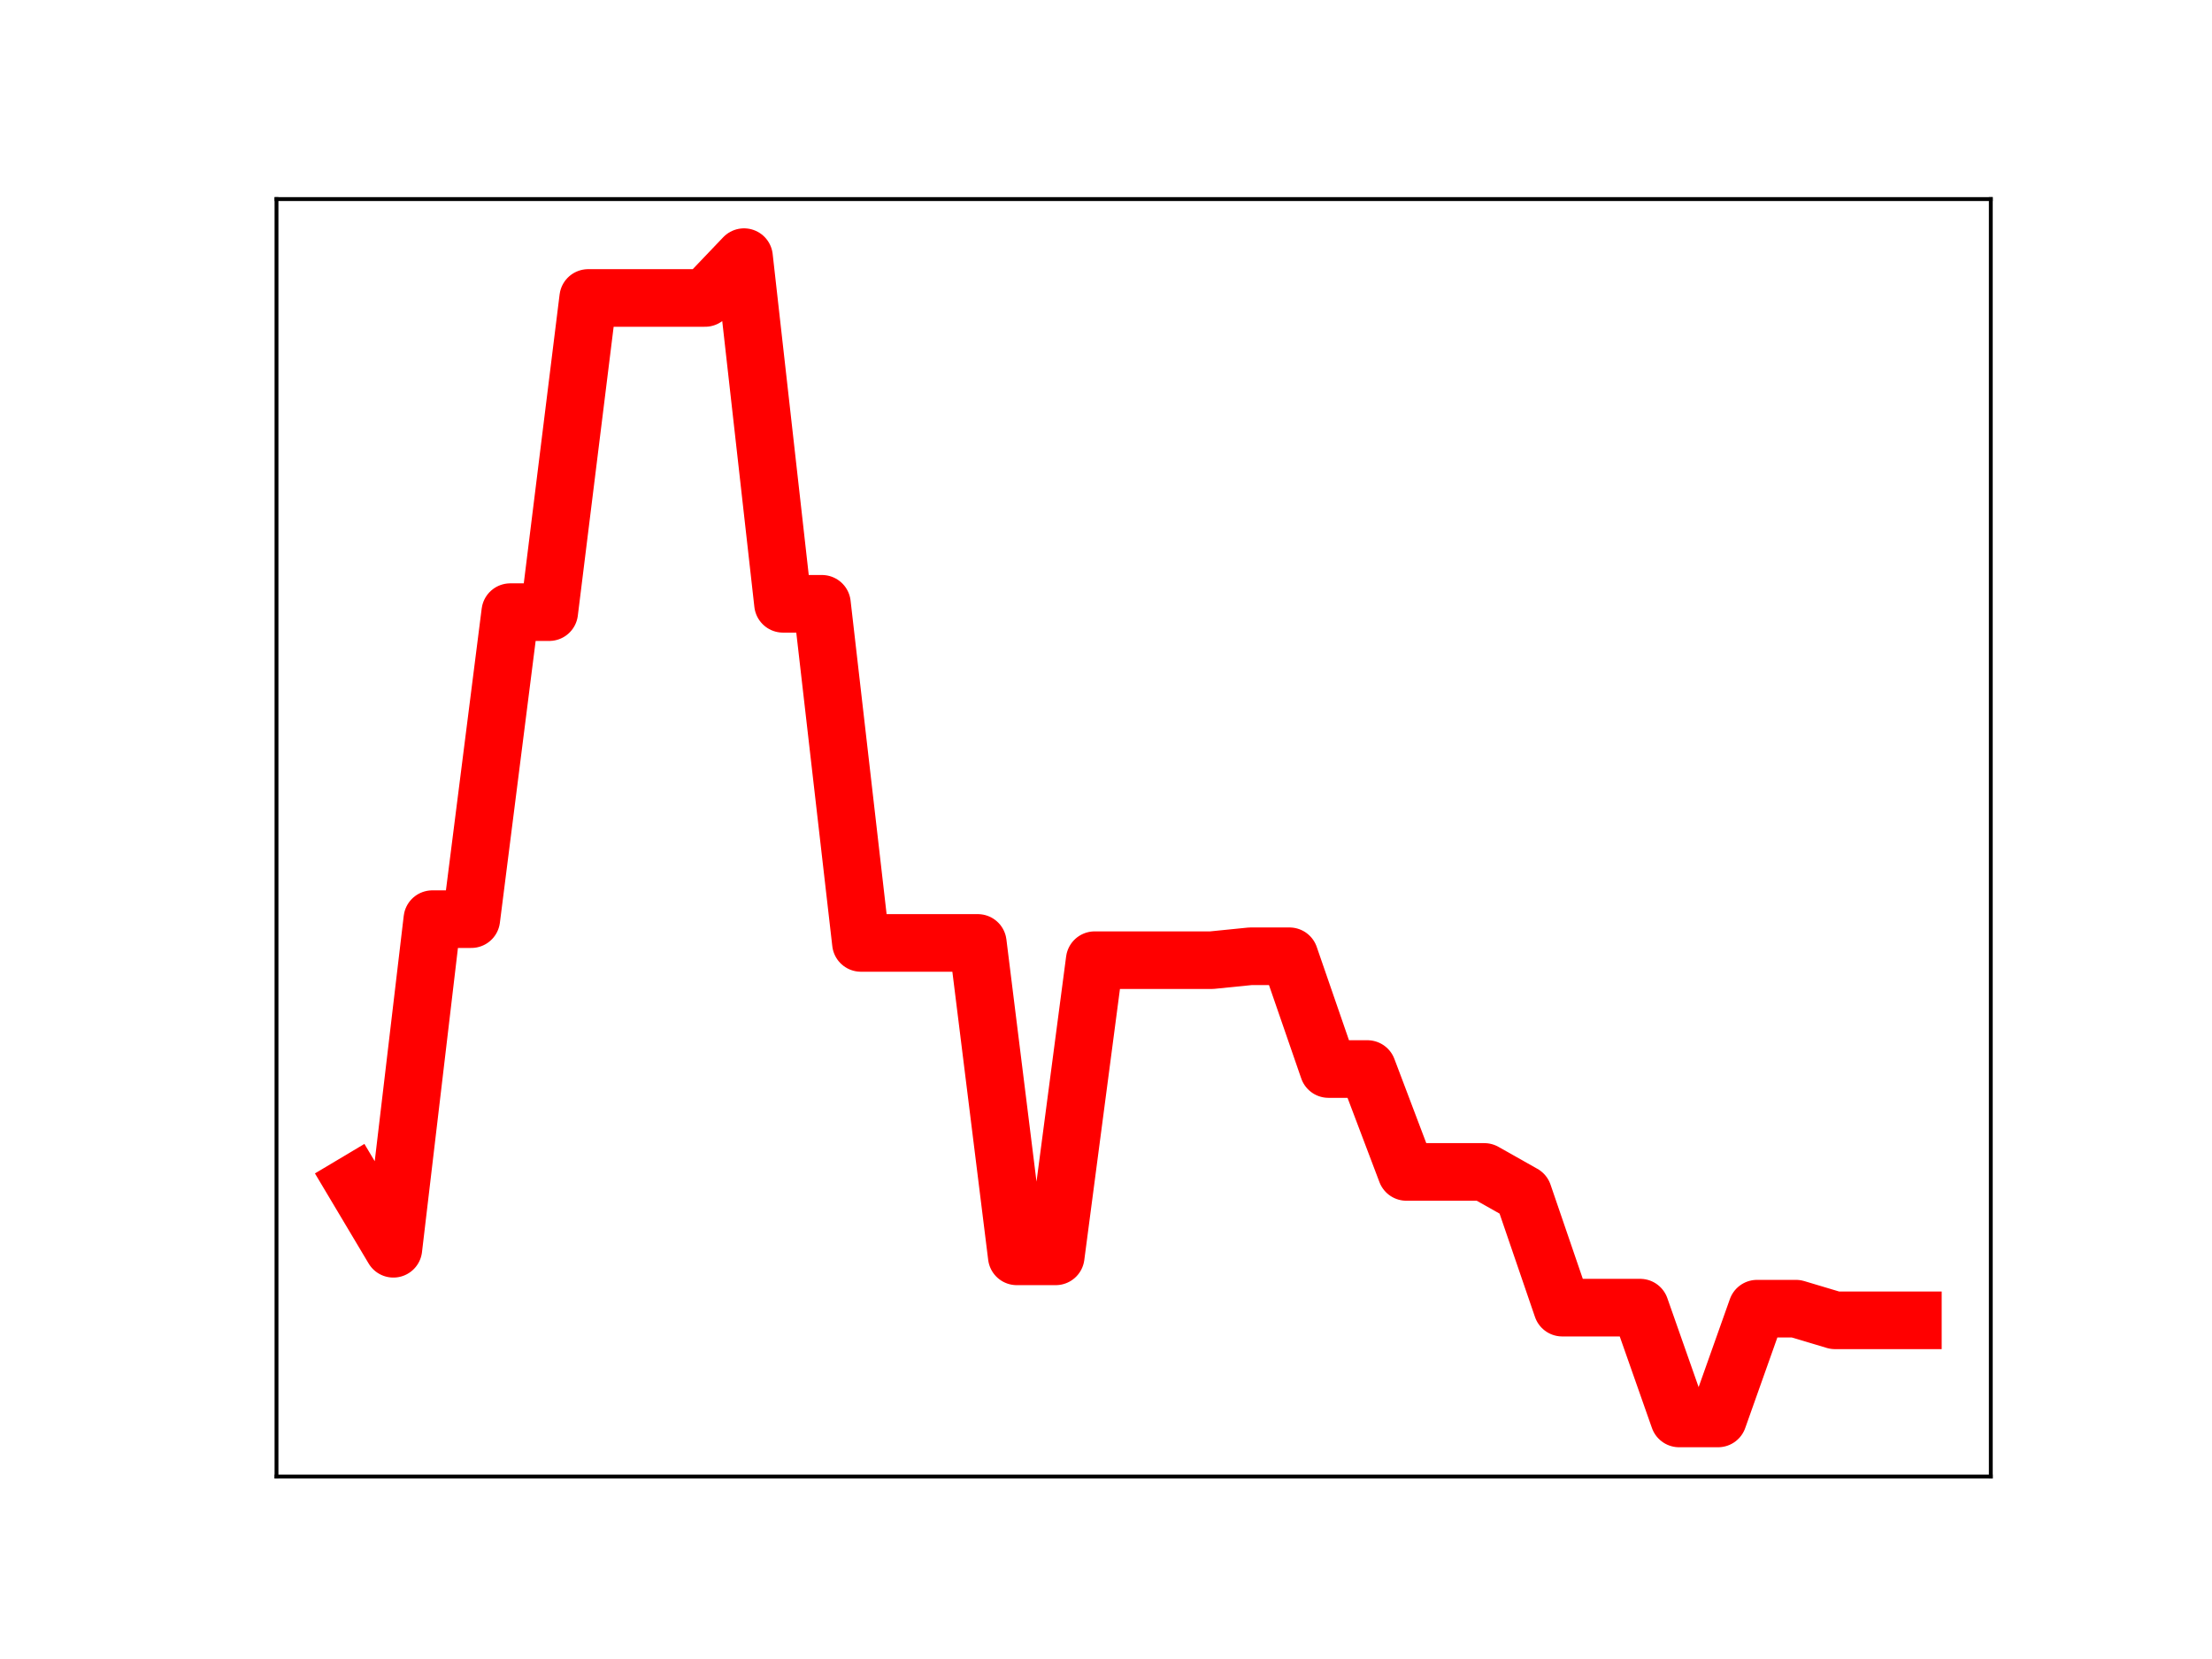 <?xml version="1.0" encoding="utf-8" standalone="no"?>
<!DOCTYPE svg PUBLIC "-//W3C//DTD SVG 1.1//EN"
  "http://www.w3.org/Graphics/SVG/1.1/DTD/svg11.dtd">
<!-- Created with matplotlib (https://matplotlib.org/) -->
<svg height="345.6pt" version="1.1" viewBox="0 0 460.8 345.6" width="460.8pt" xmlns="http://www.w3.org/2000/svg" xmlns:xlink="http://www.w3.org/1999/xlink">
 <defs>
  <style type="text/css">
*{stroke-linecap:butt;stroke-linejoin:round;}
  </style>
 </defs>
 <g id="figure_1">
  <g id="patch_1">
   <path d="M 0 345.6 
L 460.8 345.6 
L 460.8 0 
L 0 0 
z
" style="fill:#ffffff;"/>
  </g>
  <g id="axes_1">
   <g id="patch_2">
    <path d="M 57.6 307.584 
L 414.72 307.584 
L 414.72 41.472 
L 57.6 41.472 
z
" style="fill:#ffffff;"/>
   </g>
   <g id="line2d_1">
    <path clip-path="url(#p377e4d8539)" d="M 73.833 246.526 
L 81.949 260.142 
L 90.065 191.476 
L 98.182 191.476 
L 106.298 127.52 
L 114.415 127.52 
L 122.531 62.072 
L 130.647 62.072 
L 138.764 62.072 
L 146.88 62.072 
L 154.996 53.568 
L 163.113 125.785 
L 171.229 125.785 
L 179.345 196.429 
L 187.462 196.429 
L 195.578 196.429 
L 203.695 196.429 
L 211.811 261.72 
L 219.927 261.72 
L 228.044 200.023 
L 236.16 200.023 
L 244.276 200.023 
L 252.393 200.023 
L 260.509 199.207 
L 268.625 199.207 
L 276.742 222.699 
L 284.858 222.699 
L 292.975 244.135 
L 301.091 244.135 
L 309.207 244.135 
L 317.324 248.713 
L 325.44 272.405 
L 333.556 272.405 
L 341.673 272.405 
L 349.789 295.488 
L 357.905 295.488 
L 366.022 272.62 
L 374.138 272.62 
L 382.255 275.048 
L 390.371 275.048 
L 398.487 275.048 
" style="fill:none;stroke:#ff0000;stroke-linecap:square;stroke-width:12;"/>
    <defs>
     <path d="M 0 3 
C 0.796 3 1.559 2.684 2.121 2.121 
C 2.684 1.559 3 0.796 3 0 
C 3 -0.796 2.684 -1.559 2.121 -2.121 
C 1.559 -2.684 0.796 -3 0 -3 
C -0.796 -3 -1.559 -2.684 -2.121 -2.121 
C -2.684 -1.559 -3 -0.796 -3 0 
C -3 0.796 -2.684 1.559 -2.121 2.121 
C -1.559 2.684 -0.796 3 0 3 
z
" id="maa225eece5" style="stroke:#ff0000;"/>
    </defs>
    <g clip-path="url(#p377e4d8539)">
     <use style="fill:#ff0000;stroke:#ff0000;" x="73.833" xlink:href="#maa225eece5" y="246.526"/>
     <use style="fill:#ff0000;stroke:#ff0000;" x="81.949" xlink:href="#maa225eece5" y="260.142"/>
     <use style="fill:#ff0000;stroke:#ff0000;" x="90.065" xlink:href="#maa225eece5" y="191.476"/>
     <use style="fill:#ff0000;stroke:#ff0000;" x="98.182" xlink:href="#maa225eece5" y="191.476"/>
     <use style="fill:#ff0000;stroke:#ff0000;" x="106.298" xlink:href="#maa225eece5" y="127.52"/>
     <use style="fill:#ff0000;stroke:#ff0000;" x="114.415" xlink:href="#maa225eece5" y="127.52"/>
     <use style="fill:#ff0000;stroke:#ff0000;" x="122.531" xlink:href="#maa225eece5" y="62.072"/>
     <use style="fill:#ff0000;stroke:#ff0000;" x="130.647" xlink:href="#maa225eece5" y="62.072"/>
     <use style="fill:#ff0000;stroke:#ff0000;" x="138.764" xlink:href="#maa225eece5" y="62.072"/>
     <use style="fill:#ff0000;stroke:#ff0000;" x="146.88" xlink:href="#maa225eece5" y="62.072"/>
     <use style="fill:#ff0000;stroke:#ff0000;" x="154.996" xlink:href="#maa225eece5" y="53.568"/>
     <use style="fill:#ff0000;stroke:#ff0000;" x="163.113" xlink:href="#maa225eece5" y="125.785"/>
     <use style="fill:#ff0000;stroke:#ff0000;" x="171.229" xlink:href="#maa225eece5" y="125.785"/>
     <use style="fill:#ff0000;stroke:#ff0000;" x="179.345" xlink:href="#maa225eece5" y="196.429"/>
     <use style="fill:#ff0000;stroke:#ff0000;" x="187.462" xlink:href="#maa225eece5" y="196.429"/>
     <use style="fill:#ff0000;stroke:#ff0000;" x="195.578" xlink:href="#maa225eece5" y="196.429"/>
     <use style="fill:#ff0000;stroke:#ff0000;" x="203.695" xlink:href="#maa225eece5" y="196.429"/>
     <use style="fill:#ff0000;stroke:#ff0000;" x="211.811" xlink:href="#maa225eece5" y="261.72"/>
     <use style="fill:#ff0000;stroke:#ff0000;" x="219.927" xlink:href="#maa225eece5" y="261.72"/>
     <use style="fill:#ff0000;stroke:#ff0000;" x="228.044" xlink:href="#maa225eece5" y="200.023"/>
     <use style="fill:#ff0000;stroke:#ff0000;" x="236.16" xlink:href="#maa225eece5" y="200.023"/>
     <use style="fill:#ff0000;stroke:#ff0000;" x="244.276" xlink:href="#maa225eece5" y="200.023"/>
     <use style="fill:#ff0000;stroke:#ff0000;" x="252.393" xlink:href="#maa225eece5" y="200.023"/>
     <use style="fill:#ff0000;stroke:#ff0000;" x="260.509" xlink:href="#maa225eece5" y="199.207"/>
     <use style="fill:#ff0000;stroke:#ff0000;" x="268.625" xlink:href="#maa225eece5" y="199.207"/>
     <use style="fill:#ff0000;stroke:#ff0000;" x="276.742" xlink:href="#maa225eece5" y="222.699"/>
     <use style="fill:#ff0000;stroke:#ff0000;" x="284.858" xlink:href="#maa225eece5" y="222.699"/>
     <use style="fill:#ff0000;stroke:#ff0000;" x="292.975" xlink:href="#maa225eece5" y="244.135"/>
     <use style="fill:#ff0000;stroke:#ff0000;" x="301.091" xlink:href="#maa225eece5" y="244.135"/>
     <use style="fill:#ff0000;stroke:#ff0000;" x="309.207" xlink:href="#maa225eece5" y="244.135"/>
     <use style="fill:#ff0000;stroke:#ff0000;" x="317.324" xlink:href="#maa225eece5" y="248.713"/>
     <use style="fill:#ff0000;stroke:#ff0000;" x="325.44" xlink:href="#maa225eece5" y="272.405"/>
     <use style="fill:#ff0000;stroke:#ff0000;" x="333.556" xlink:href="#maa225eece5" y="272.405"/>
     <use style="fill:#ff0000;stroke:#ff0000;" x="341.673" xlink:href="#maa225eece5" y="272.405"/>
     <use style="fill:#ff0000;stroke:#ff0000;" x="349.789" xlink:href="#maa225eece5" y="295.488"/>
     <use style="fill:#ff0000;stroke:#ff0000;" x="357.905" xlink:href="#maa225eece5" y="295.488"/>
     <use style="fill:#ff0000;stroke:#ff0000;" x="366.022" xlink:href="#maa225eece5" y="272.62"/>
     <use style="fill:#ff0000;stroke:#ff0000;" x="374.138" xlink:href="#maa225eece5" y="272.62"/>
     <use style="fill:#ff0000;stroke:#ff0000;" x="382.255" xlink:href="#maa225eece5" y="275.048"/>
     <use style="fill:#ff0000;stroke:#ff0000;" x="390.371" xlink:href="#maa225eece5" y="275.048"/>
     <use style="fill:#ff0000;stroke:#ff0000;" x="398.487" xlink:href="#maa225eece5" y="275.048"/>
    </g>
   </g>
   <g id="patch_3">
    <path d="M 57.6 307.584 
L 57.6 41.472 
" style="fill:none;stroke:#000000;stroke-linecap:square;stroke-linejoin:miter;stroke-width:0.8;"/>
   </g>
   <g id="patch_4">
    <path d="M 414.72 307.584 
L 414.72 41.472 
" style="fill:none;stroke:#000000;stroke-linecap:square;stroke-linejoin:miter;stroke-width:0.8;"/>
   </g>
   <g id="patch_5">
    <path d="M 57.6 307.584 
L 414.72 307.584 
" style="fill:none;stroke:#000000;stroke-linecap:square;stroke-linejoin:miter;stroke-width:0.8;"/>
   </g>
   <g id="patch_6">
    <path d="M 57.6 41.472 
L 414.72 41.472 
" style="fill:none;stroke:#000000;stroke-linecap:square;stroke-linejoin:miter;stroke-width:0.8;"/>
   </g>
  </g>
 </g>
 <defs>
  <clipPath id="p377e4d8539">
   <rect height="266.112" width="357.12" x="57.6" y="41.472"/>
  </clipPath>
 </defs>
</svg>
